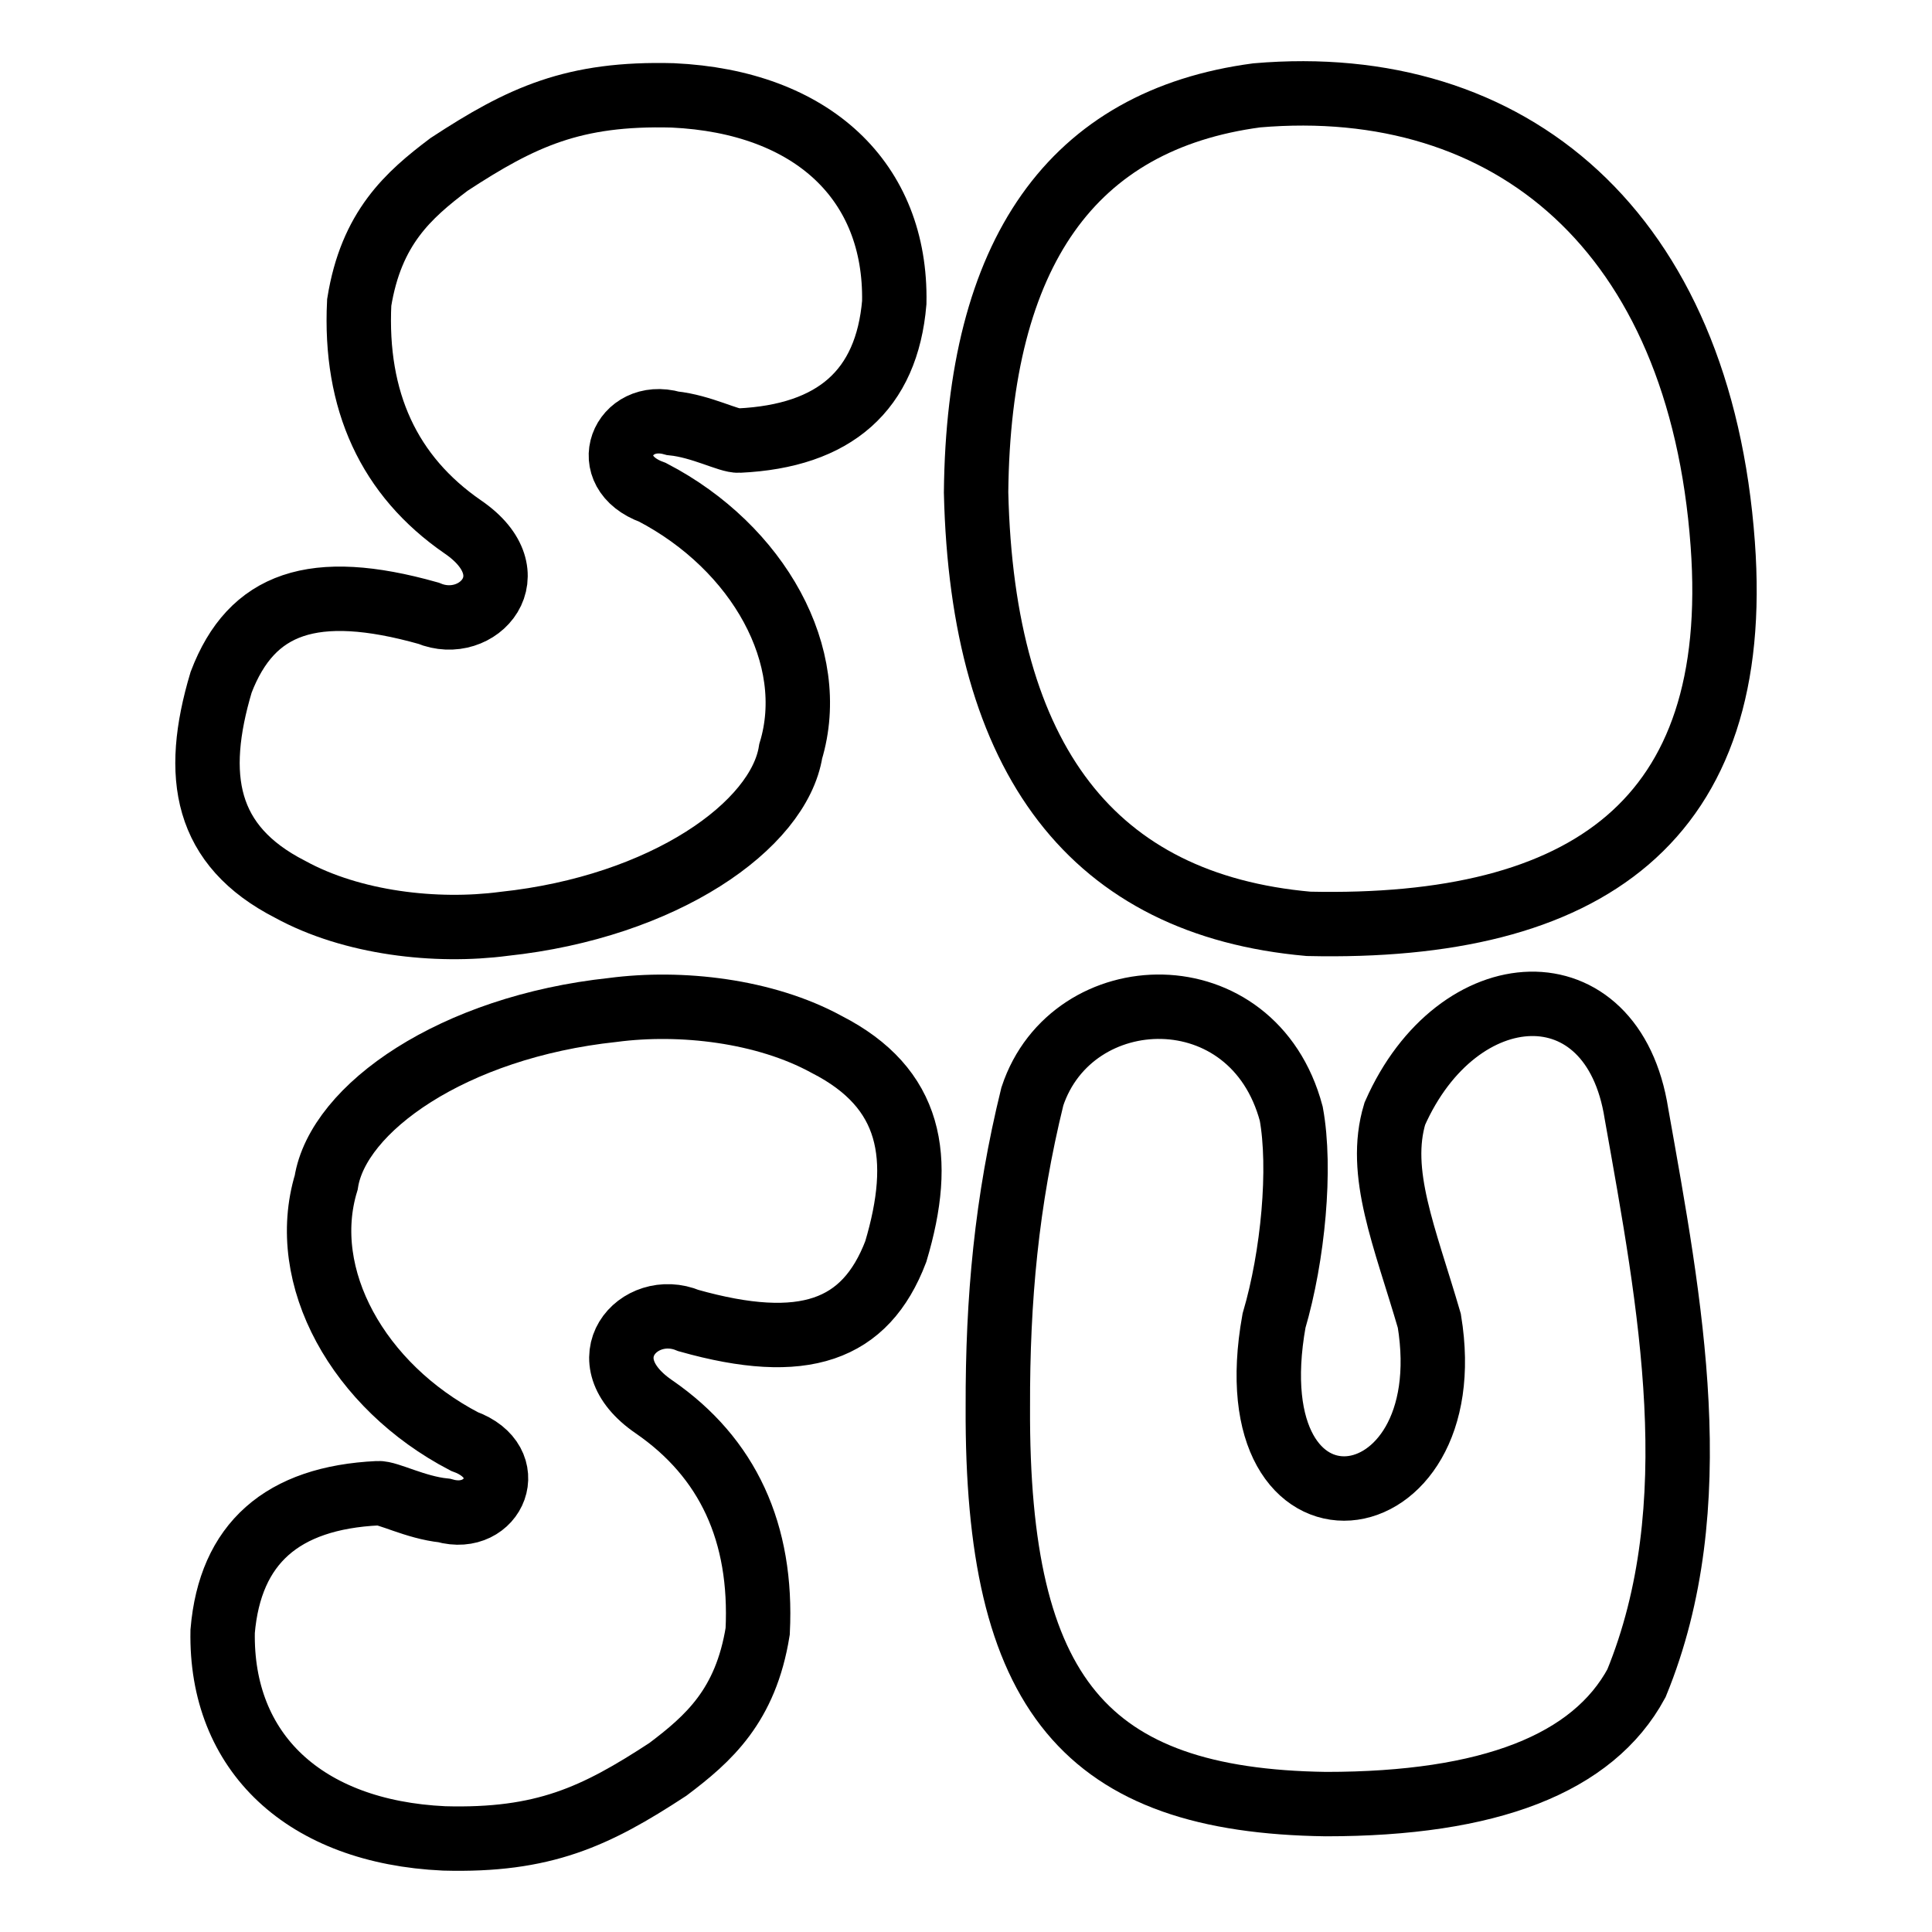 <?xml version="1.0" encoding="UTF-8" standalone="no"?>
<svg xmlns="http://www.w3.org/2000/svg" xmlns:xlink="http://www.w3.org/1999/xlink"
     viewBox="0 0 150 150">
    <path d=" M 69.431 23.486 C 69.609 14.069 63.066 7.908 52.239 7.405 C 44.516 7.196 40.495 9.08 34.864 12.765 C 31.701 15.152 28.819 17.696 27.889 23.486 C 27.513 31.139 30.206 36.959 35.93 40.907 C 41.283 44.566 37.114 49.227 33.25 47.607 C 24.33 45.094 19.526 46.79 17.169 52.967 C 14.985 60.275 15.905 65.662 22.529 69.048 C 27.345 71.687 33.866 72.419 39.123 71.728 C 51.547 70.405 60.488 64.096 61.391 58.327 C 63.621 50.988 58.892 42.515 50.67 38.227 C 46.279 36.641 48.351 31.766 52.239 32.866 C 54.474 33.098 56.608 34.263 57.371 34.207 C 64.818 33.857 68.851 30.296 69.431 23.486 Z "
          fill="none" stroke-width="5" stroke="rgb(0,0,0)"/>
    <path d=" M 17.286 126.653 C 17.107 136.071 23.651 142.232 34.477 142.734 C 42.201 142.945 46.221 141.059 51.852 137.374 C 55.016 134.987 57.897 132.444 58.827 126.653 C 59.204 119.002 56.51 113.181 50.787 109.233 C 45.432 105.573 49.602 100.912 53.467 102.532 C 62.387 105.045 67.191 103.351 69.548 97.172 C 71.732 89.865 70.811 84.478 64.187 81.091 C 59.371 78.454 52.851 77.72 47.594 78.411 C 35.17 79.734 26.229 86.044 25.326 91.812 C 23.096 99.151 27.825 107.626 36.046 111.913 C 40.438 113.499 38.366 118.373 34.477 117.273 C 32.243 117.041 30.109 115.878 29.346 115.933 C 21.898 116.284 17.864 119.843 17.286 126.653 Z "
          fill="none" stroke-width="5" stroke="rgb(0,0,0)"/>
    <path d=" M 97.572 7.404 C 83.22 9.319 75.971 19.607 75.783 38.226 C 76.264 59.056 84.881 70.237 101.592 71.727 C 123.21 72.208 135.325 63.742 133.754 42.246 C 131.984 17.916 117.246 5.716 97.572 7.404 Z "
          fill="none" stroke-width="5" stroke="rgb(0,0,0)"/>
    <path d=" M 80.152 85.128 C 83.223 75.86 97.294 75.381 100.253 86.468 C 101.027 90.697 100.399 97.501 98.913 102.548 C 95.609 120.977 113.641 118.806 110.973 102.548 C 109.069 96.013 106.907 91.063 108.293 86.468 C 113.162 75.428 125.223 74.766 127.054 86.468 C 129.684 101.262 132.698 116.921 127.054 130.69 C 123.674 136.932 115.647 140.072 102.933 140.07 C 84.275 139.802 77.371 131.586 77.472 109.249 C 77.45 100.857 78.15 93.281 80.152 85.128 Z "
          fill="none" stroke-width="5" stroke="rgb(0,0,0)"/>
</svg>
